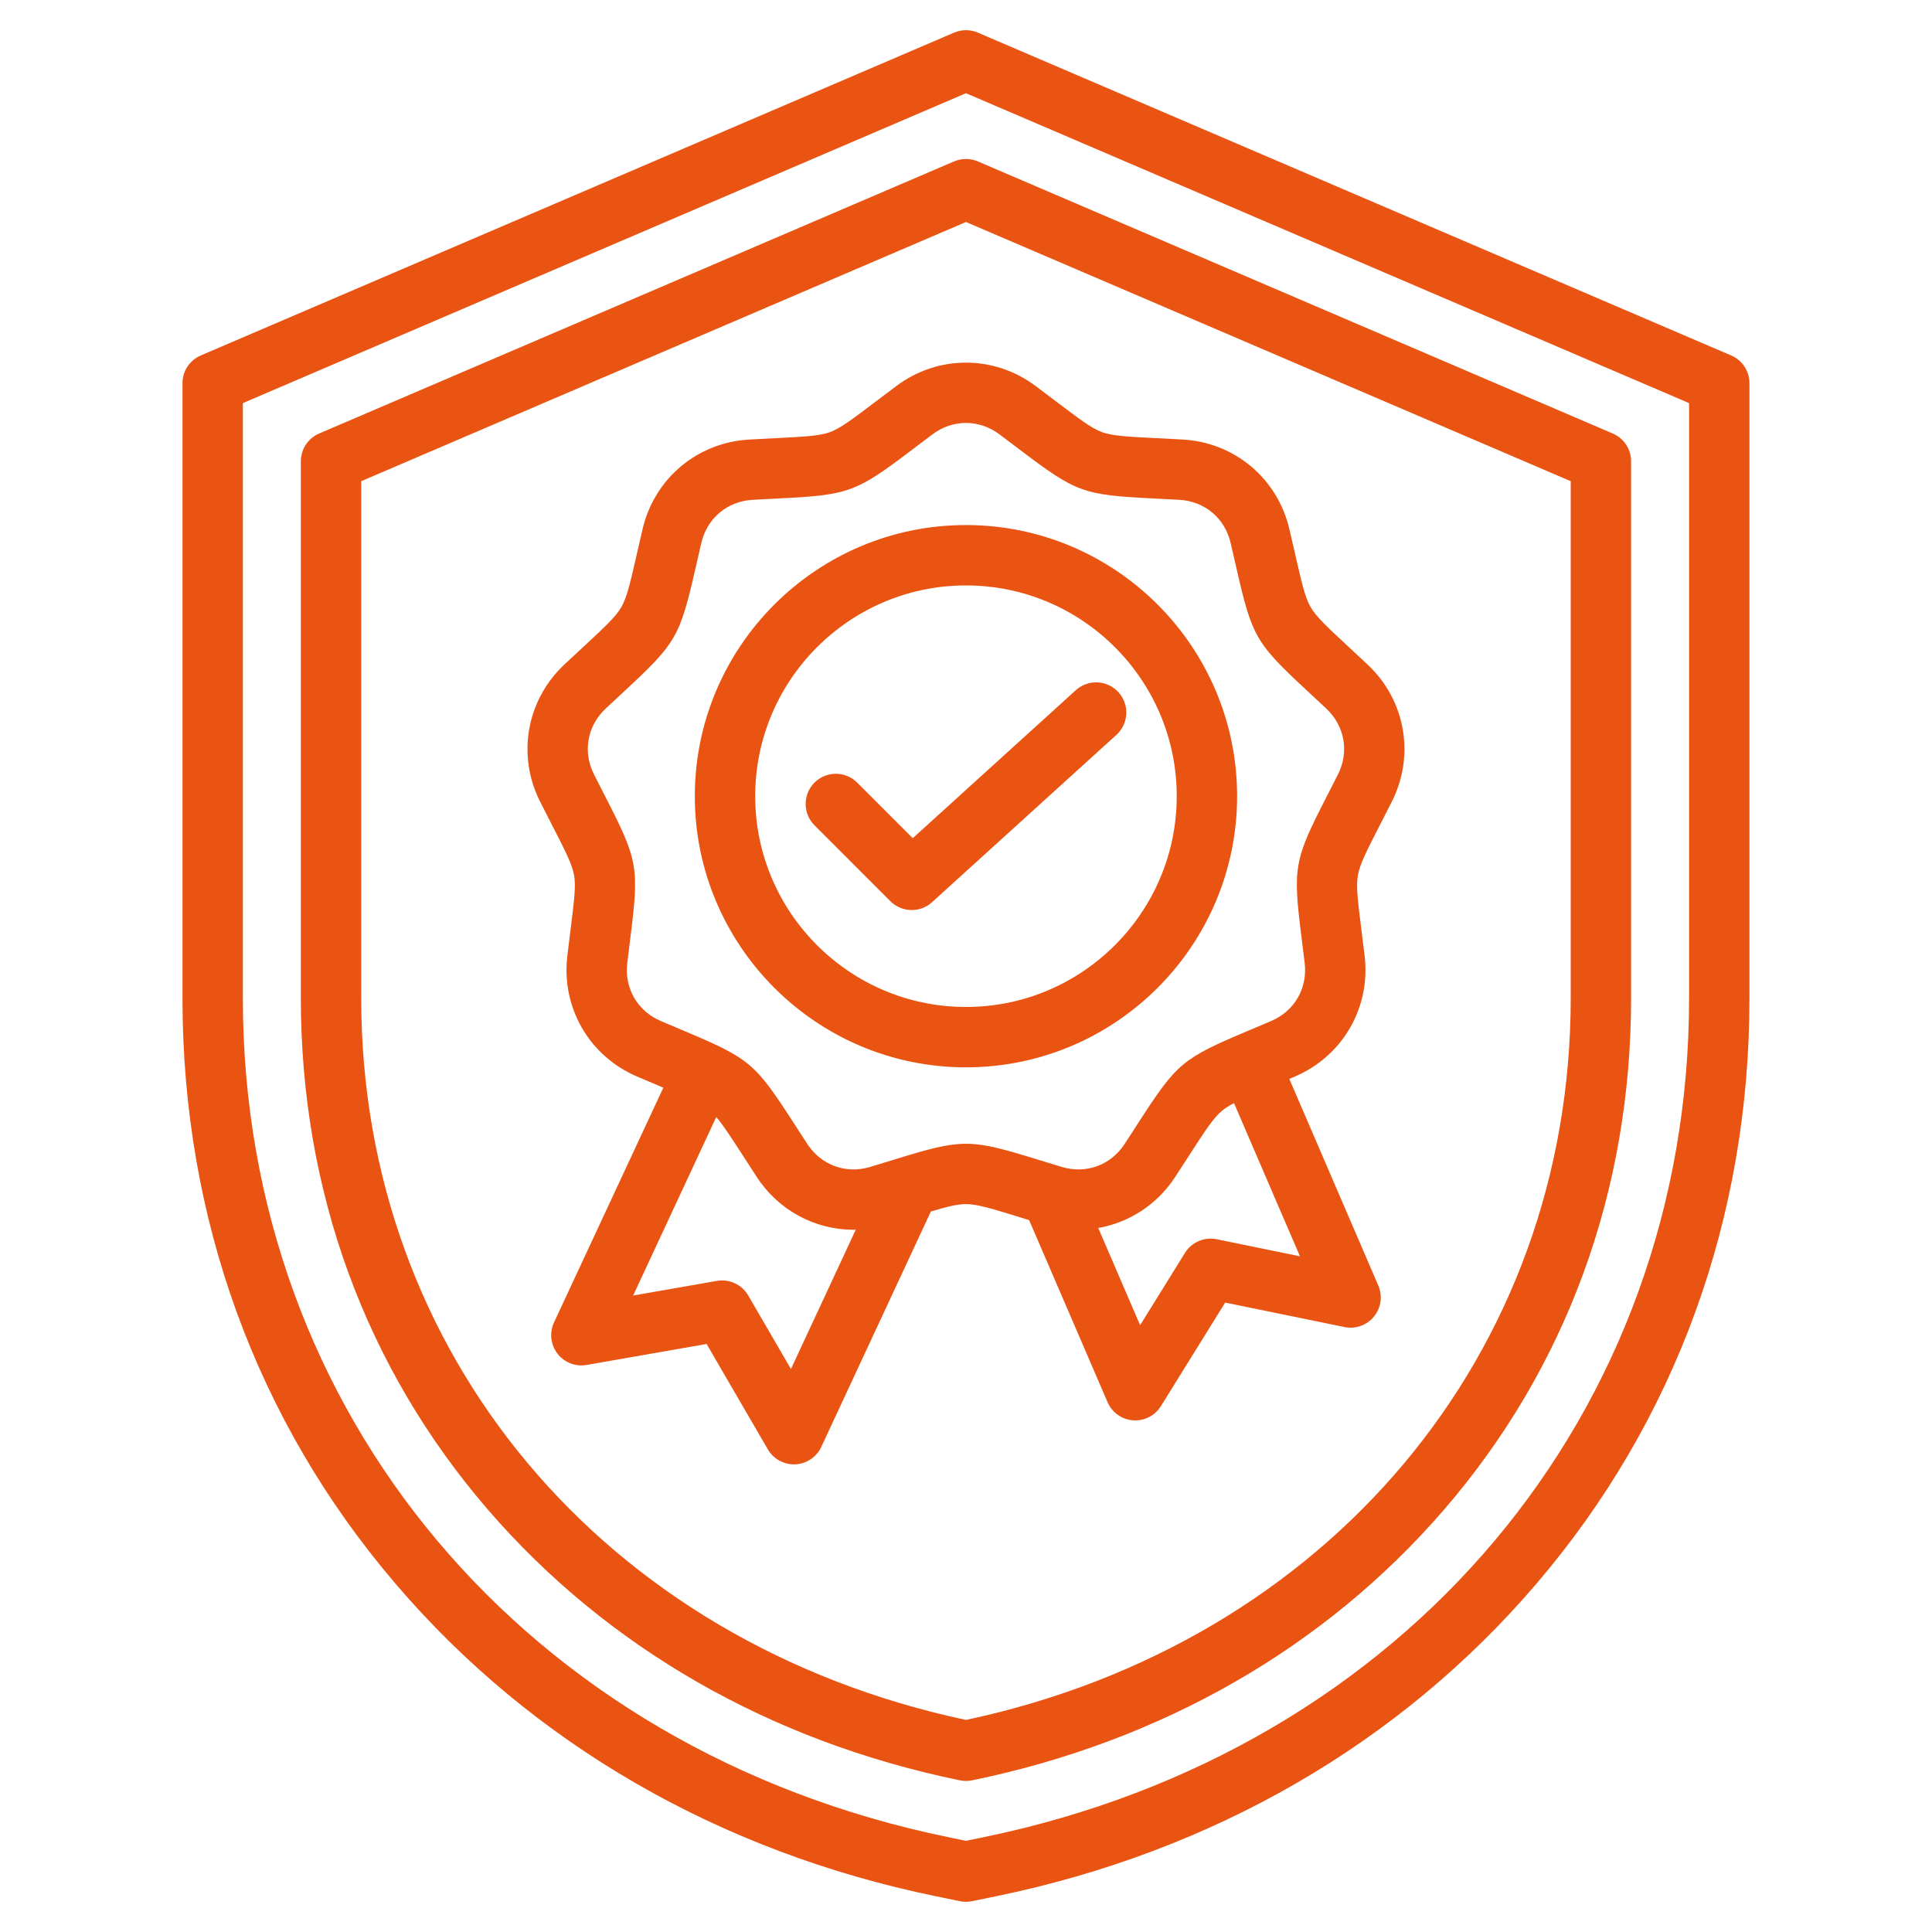 <svg width="64" height="64" viewBox="0 0 64 64" fill="none" xmlns="http://www.w3.org/2000/svg">
<path d="M57.347 11.775L32.393 1.081C32.269 1.027 32.135 1 31.999 1C31.864 1 31.73 1.027 31.605 1.081L6.651 11.775C6.471 11.852 6.318 11.981 6.21 12.144C6.102 12.307 6.045 12.499 6.045 12.694V33.067C6.045 40.355 8.486 47.063 13.105 52.467C17.628 57.758 23.818 61.337 31.007 62.817L31.797 62.979C31.931 63.007 32.068 63.007 32.201 62.979L32.991 62.817C40.18 61.337 46.371 57.758 50.893 52.467C55.512 47.063 57.953 40.355 57.953 33.067V12.695C57.953 12.499 57.896 12.307 57.788 12.144C57.681 11.981 57.527 11.852 57.347 11.775ZM55.953 33.067C55.953 46.813 46.563 57.982 32.588 60.858L31.999 60.979L31.41 60.858C17.435 57.982 8.045 46.813 8.045 33.067V13.354L31.999 3.088L55.953 13.354V33.067ZM31.605 5.347L10.572 14.361C10.392 14.438 10.239 14.566 10.131 14.73C10.024 14.893 9.966 15.085 9.966 15.28V33.067C9.966 39.456 12.111 45.317 16.168 50.016C20.114 54.585 25.519 57.684 31.797 58.976C31.931 59.003 32.068 59.003 32.201 58.976C38.48 57.684 43.884 54.585 47.83 50.016C51.888 45.317 54.032 39.456 54.032 33.067V15.28C54.032 15.085 53.975 14.893 53.867 14.73C53.759 14.566 53.606 14.438 53.426 14.361L32.393 5.347C32.269 5.294 32.135 5.266 31.999 5.266C31.864 5.266 31.73 5.294 31.605 5.347ZM52.032 15.94V33.067C52.032 44.836 43.991 54.419 31.999 56.975C20.007 54.419 11.966 44.836 11.966 33.067V15.94L31.999 7.354L52.032 15.94ZM29.021 13.293C28.233 13.89 27.838 14.189 27.49 14.316C27.142 14.442 26.647 14.467 25.66 14.516C25.411 14.529 25.134 14.543 24.823 14.56C23.101 14.656 21.679 15.848 21.286 17.527C21.215 17.831 21.153 18.101 21.098 18.344C20.878 19.308 20.767 19.792 20.582 20.112C20.397 20.433 20.034 20.77 19.309 21.442C19.126 21.612 18.923 21.801 18.695 22.014C17.438 23.194 17.116 25.021 17.894 26.561C18.035 26.839 18.161 27.086 18.275 27.308C18.726 28.187 18.952 28.628 19.017 28.993C19.081 29.357 19.019 29.85 18.896 30.83C18.865 31.078 18.831 31.353 18.794 31.663C18.589 33.375 19.517 34.982 21.102 35.661C21.389 35.783 21.644 35.891 21.874 35.988L21.974 36.03L18.352 43.809C18.275 43.974 18.245 44.158 18.265 44.34C18.285 44.521 18.354 44.694 18.465 44.839C18.576 44.984 18.725 45.096 18.895 45.163C19.066 45.229 19.251 45.247 19.431 45.216L23.407 44.521L25.435 48.011C25.526 48.169 25.66 48.299 25.82 48.386C25.981 48.474 26.162 48.516 26.345 48.508C26.527 48.499 26.704 48.441 26.856 48.339C27.008 48.238 27.129 48.096 27.206 47.931L30.836 40.133C31.385 39.969 31.721 39.887 31.999 39.887C32.369 39.887 32.843 40.033 33.788 40.324L34.091 40.418L36.689 46.448C36.761 46.616 36.878 46.761 37.027 46.867C37.175 46.973 37.351 47.036 37.533 47.05C37.715 47.064 37.898 47.027 38.06 46.944C38.223 46.861 38.36 46.735 38.457 46.58L40.585 43.15L44.539 43.96C44.718 43.997 44.904 43.984 45.076 43.922C45.248 43.861 45.4 43.753 45.515 43.612C45.631 43.47 45.705 43.299 45.73 43.118C45.755 42.937 45.73 42.753 45.658 42.585L42.71 35.74L42.896 35.661C44.482 34.982 45.409 33.375 45.205 31.662C45.168 31.353 45.133 31.077 45.102 30.83C44.979 29.849 44.917 29.357 44.982 28.993C45.046 28.628 45.272 28.187 45.723 27.307C45.837 27.086 45.964 26.839 46.104 26.56C46.882 25.021 46.56 23.194 45.303 22.014C45.099 21.823 44.894 21.632 44.689 21.442C43.965 20.77 43.601 20.432 43.416 20.112C43.231 19.792 43.12 19.308 42.901 18.344C42.839 18.072 42.776 17.799 42.712 17.527C42.319 15.848 40.898 14.655 39.176 14.56C38.864 14.542 38.587 14.528 38.338 14.516C37.351 14.467 36.856 14.442 36.508 14.316C36.16 14.189 35.765 13.889 34.977 13.293C34.778 13.142 34.557 12.975 34.307 12.788C32.927 11.754 31.071 11.754 29.691 12.788C29.467 12.955 29.244 13.124 29.021 13.293ZM26.201 45.35L24.786 42.914C24.683 42.737 24.529 42.596 24.343 42.51C24.158 42.423 23.951 42.396 23.749 42.431L20.974 42.916L23.727 37.003C23.95 37.259 24.204 37.652 24.614 38.287C24.749 38.497 24.9 38.73 25.07 38.991C25.8 40.106 27.006 40.738 28.278 40.738C28.302 40.738 28.326 40.736 28.349 40.735L26.201 45.35ZM40.303 41.051C40.103 41.01 39.895 41.032 39.707 41.113C39.519 41.194 39.361 41.33 39.253 41.504L37.768 43.898L36.381 40.679C37.401 40.499 38.326 39.91 38.928 38.991C39.098 38.73 39.249 38.497 39.384 38.287C39.92 37.457 40.189 37.04 40.473 36.802C40.579 36.714 40.709 36.631 40.878 36.542L43.063 41.617L40.303 41.051ZM30.889 14.389C31.226 14.137 31.613 14.01 31.999 14.01C32.385 14.01 32.772 14.137 33.109 14.389C33.355 14.573 33.573 14.738 33.769 14.887C35.66 16.32 35.869 16.396 38.239 16.514C38.484 16.526 38.758 16.54 39.065 16.557C39.905 16.603 40.573 17.163 40.765 17.983C40.835 18.283 40.896 18.55 40.951 18.789C41.478 21.102 41.589 21.295 43.329 22.908C43.509 23.076 43.71 23.262 43.934 23.472C44.548 24.049 44.699 24.907 44.319 25.658C44.181 25.933 44.056 26.176 43.944 26.395C42.861 28.506 42.822 28.725 43.118 31.079C43.148 31.323 43.182 31.595 43.219 31.9C43.319 32.736 42.883 33.491 42.109 33.822C41.855 33.93 41.602 34.038 41.347 34.145C39.161 35.066 38.991 35.209 37.704 37.202C37.571 37.409 37.422 37.639 37.254 37.896C36.793 38.601 35.974 38.899 35.168 38.655C34.874 38.566 34.612 38.486 34.377 38.413C32.11 37.714 31.888 37.714 29.621 38.413C29.386 38.486 29.124 38.566 28.83 38.655C28.024 38.899 27.205 38.601 26.744 37.896C26.576 37.639 26.427 37.409 26.294 37.202C25.007 35.209 24.837 35.066 22.651 34.145C22.424 34.05 22.172 33.943 21.889 33.822C21.115 33.491 20.679 32.736 20.779 31.9C20.816 31.595 20.85 31.323 20.88 31.079C21.176 28.725 21.137 28.506 20.055 26.395C19.929 26.15 19.803 25.904 19.679 25.658C19.299 24.907 19.45 24.049 20.064 23.472C20.288 23.262 20.489 23.076 20.669 22.909C22.409 21.295 22.52 21.103 23.047 18.789C23.102 18.55 23.163 18.283 23.233 17.984C23.425 17.164 24.093 16.604 24.933 16.557C25.241 16.54 25.514 16.526 25.759 16.514C28.129 16.396 28.338 16.32 30.229 14.887C30.425 14.739 30.643 14.573 30.889 14.389ZM23.017 26.375C23.017 31.328 27.046 35.357 31.999 35.357C36.952 35.357 40.981 31.328 40.981 26.375C40.981 21.422 36.952 17.393 31.999 17.393C27.046 17.393 23.017 21.422 23.017 26.375ZM31.999 19.393C35.849 19.393 38.981 22.525 38.981 26.375C38.981 30.225 35.849 33.357 31.999 33.357C28.149 33.357 25.017 30.225 25.017 26.375C25.017 22.525 28.149 19.393 31.999 19.393ZM26.981 25.925C27.169 25.737 27.423 25.632 27.688 25.632C27.953 25.632 28.207 25.737 28.395 25.925L30.236 27.766L35.638 22.863C35.835 22.685 36.094 22.592 36.359 22.605C36.624 22.618 36.873 22.735 37.051 22.932C37.229 23.128 37.322 23.387 37.309 23.652C37.296 23.917 37.179 24.166 36.982 24.344L30.875 29.887C30.691 30.054 30.451 30.147 30.203 30.146C30.071 30.147 29.941 30.121 29.82 30.07C29.699 30.02 29.588 29.947 29.495 29.854L26.981 27.339C26.793 27.151 26.688 26.897 26.688 26.632C26.688 26.366 26.793 26.112 26.981 25.925Z" fill="#EA5413"/>
</svg>
